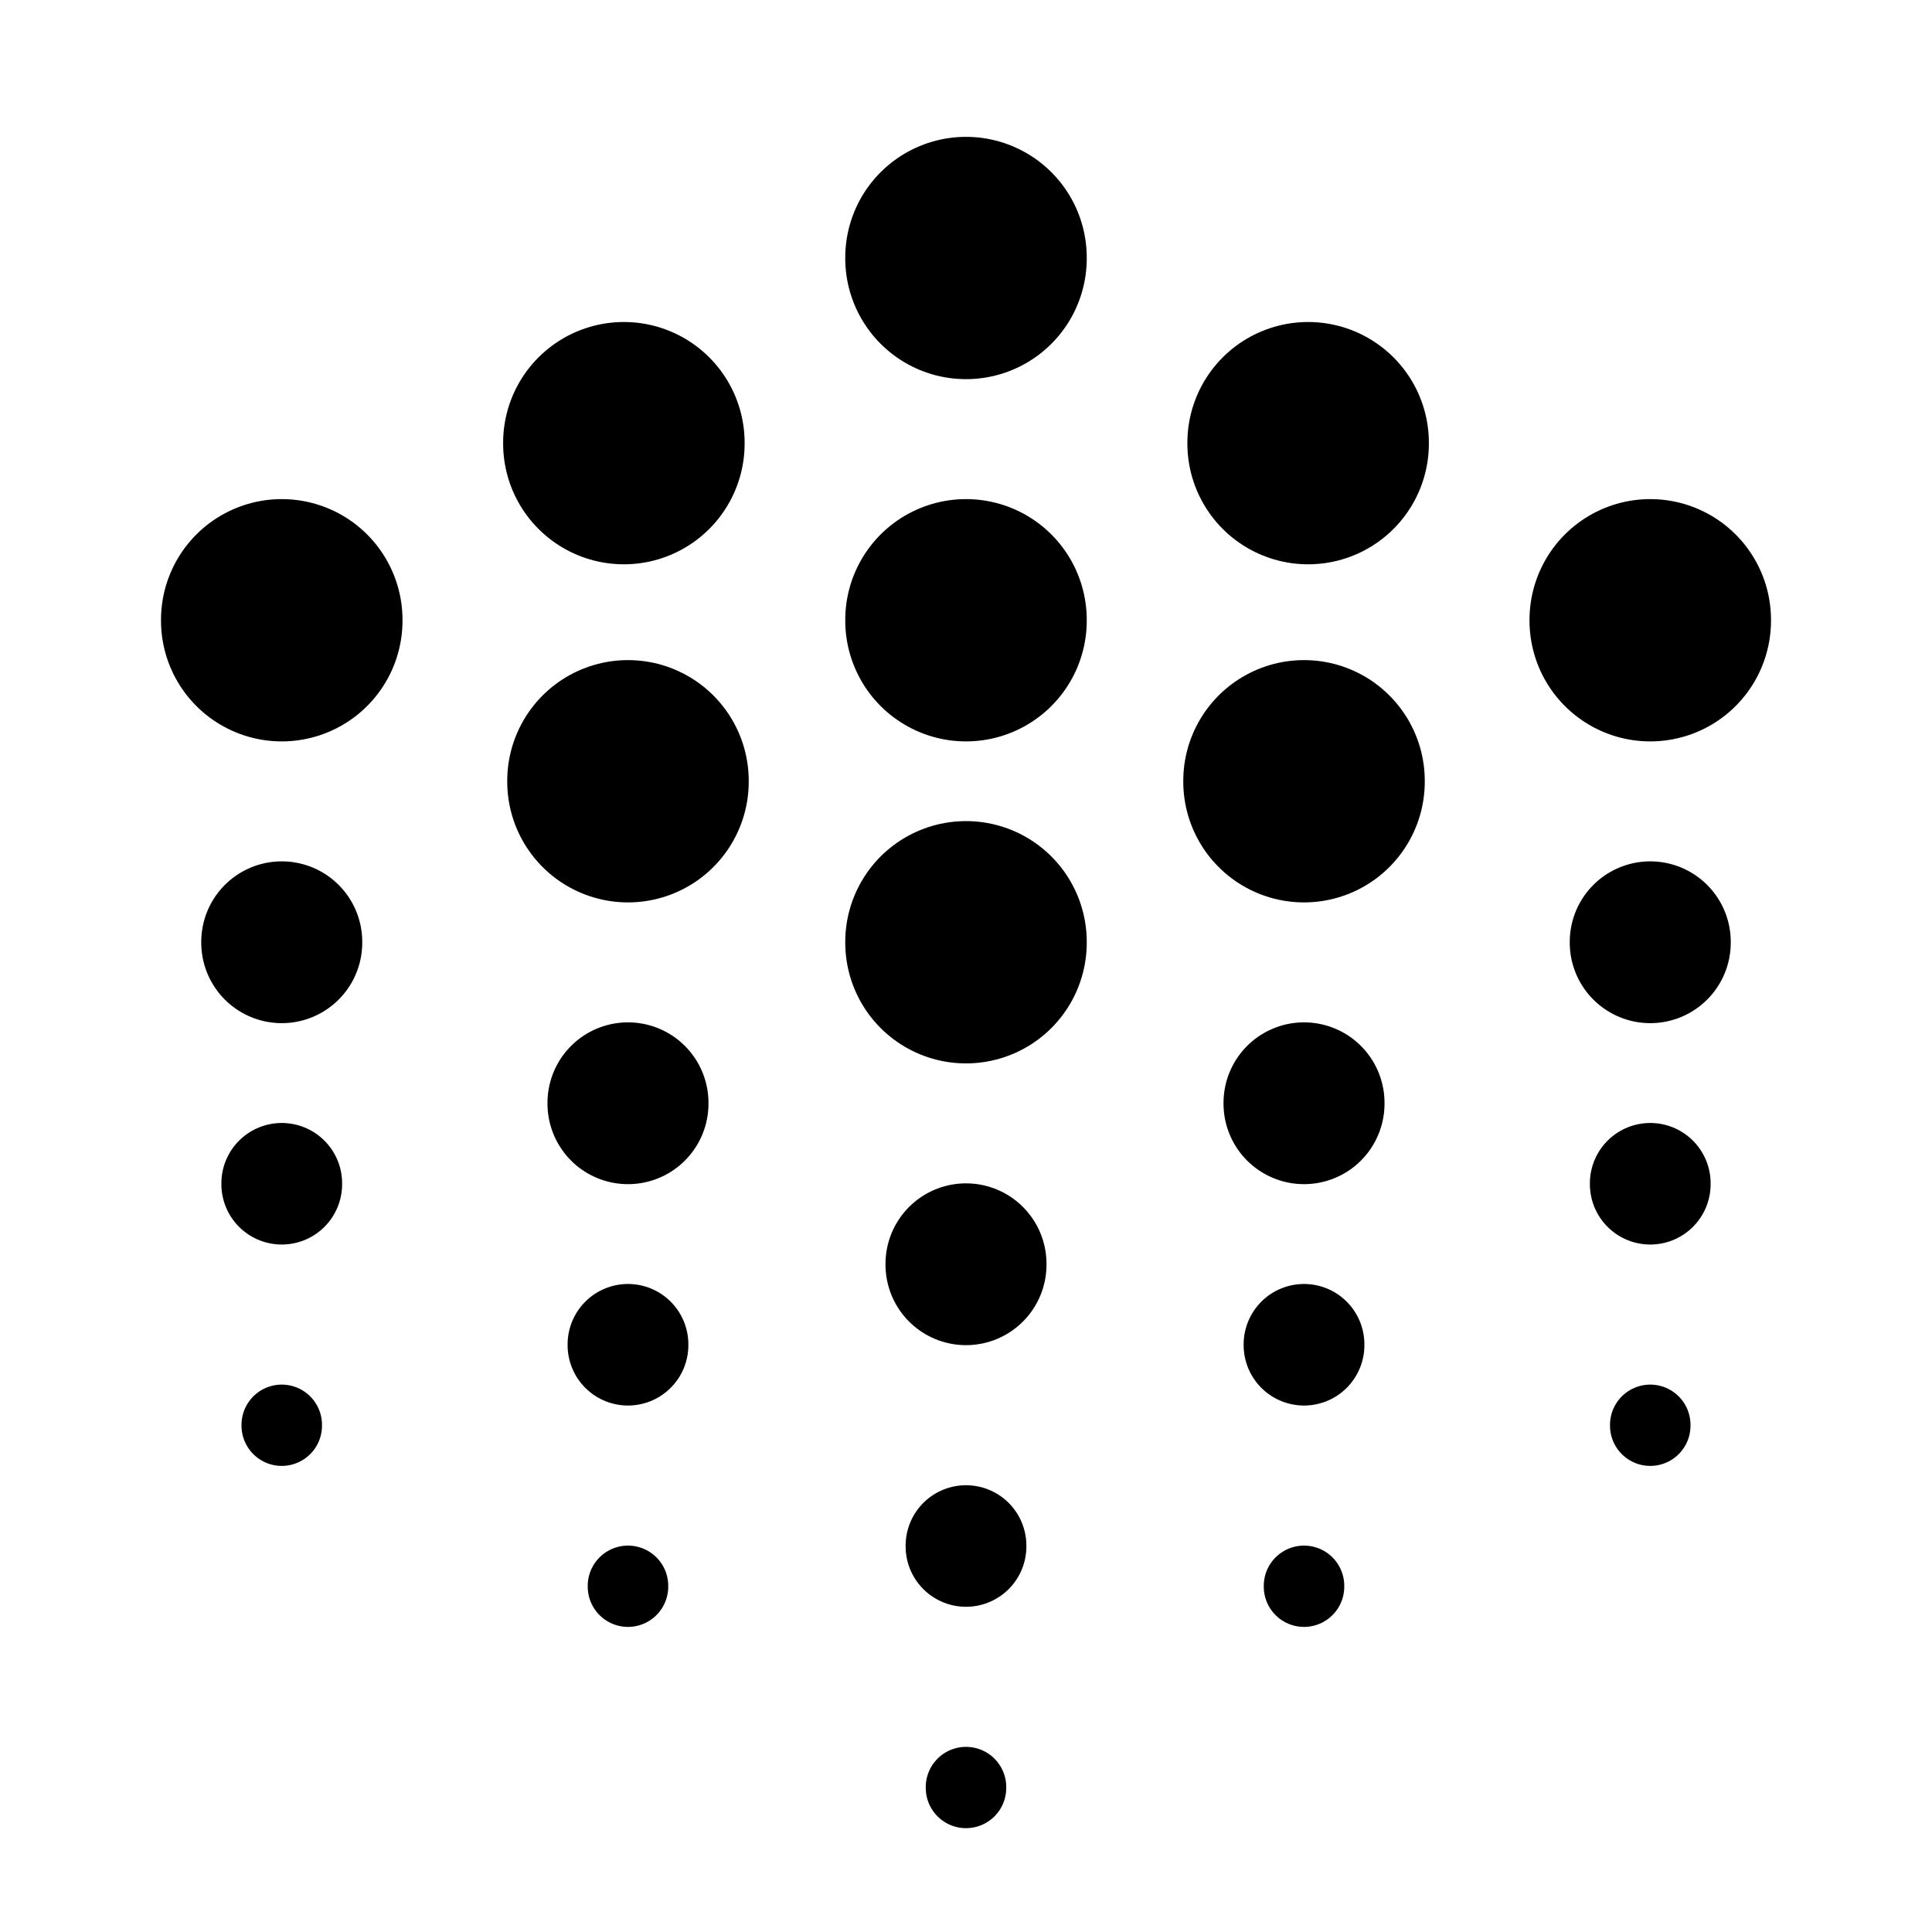 <svg viewBox="0 0 24 24" fill="none">
<path d="M12 3.2V3.21" stroke="black" stroke-width="3" stroke-miterlimit="10" stroke-linecap="round" stroke-linejoin="round"></path>
<path d="M12 7.7V7.71" stroke="black" stroke-width="3" stroke-miterlimit="10" stroke-linecap="round" stroke-linejoin="round"></path>
<path d="M12 11.7V11.71" stroke="black" stroke-width="3" stroke-miterlimit="10" stroke-linecap="round" stroke-linejoin="round"></path>
<path d="M12 15.7V15.71" stroke="black" stroke-width="2" stroke-miterlimit="10" stroke-linecap="round" stroke-linejoin="round"></path>
<path d="M12 19.2V19.21" stroke="black" stroke-width="1.5" stroke-miterlimit="10" stroke-linecap="round" stroke-linejoin="round"></path>
<path d="M12 22.2V22.21" stroke="black" stroke-miterlimit="10" stroke-linecap="round" stroke-linejoin="round"></path>
<path d="M3.5 7.7V7.71" stroke="black" stroke-width="3" stroke-miterlimit="10" stroke-linecap="round" stroke-linejoin="round"></path>
<path d="M20.5 7.7V7.71" stroke="black" stroke-width="3" stroke-miterlimit="10" stroke-linecap="round" stroke-linejoin="round"></path>
<path d="M20.5 11.7V11.71" stroke="black" stroke-width="2" stroke-miterlimit="10" stroke-linecap="round" stroke-linejoin="round"></path>
<path d="M3.5 11.7V11.71" stroke="black" stroke-width="2" stroke-miterlimit="10" stroke-linecap="round" stroke-linejoin="round"></path>
<path d="M20.5 14.7V14.71" stroke="black" stroke-width="1.5" stroke-miterlimit="10" stroke-linecap="round" stroke-linejoin="round"></path>
<path d="M20.5 17.7V17.71" stroke="black" stroke-miterlimit="10" stroke-linecap="round" stroke-linejoin="round"></path>
<path d="M3.5 14.7V14.71" stroke="black" stroke-width="1.5" stroke-miterlimit="10" stroke-linecap="round" stroke-linejoin="round"></path>
<path d="M3.5 17.7V17.71" stroke="black" stroke-miterlimit="10" stroke-linecap="round" stroke-linejoin="round"></path>
<path d="M7.801 9.7V9.71" stroke="black" stroke-width="3" stroke-miterlimit="10" stroke-linecap="round" stroke-linejoin="round"></path>
<path d="M7.75 5.5V5.51" stroke="black" stroke-width="3" stroke-miterlimit="10" stroke-linecap="round" stroke-linejoin="round"></path>
<path d="M16.199 9.7V9.71" stroke="black" stroke-width="3" stroke-miterlimit="10" stroke-linecap="round" stroke-linejoin="round"></path>
<path d="M16.25 5.5V5.51" stroke="black" stroke-width="3" stroke-miterlimit="10" stroke-linecap="round" stroke-linejoin="round"></path>
<path d="M7.801 13.7V13.71" stroke="black" stroke-width="2" stroke-miterlimit="10" stroke-linecap="round" stroke-linejoin="round"></path>
<path d="M7.801 16.7V16.71" stroke="black" stroke-width="1.5" stroke-miterlimit="10" stroke-linecap="round" stroke-linejoin="round"></path>
<path d="M7.801 19.7V19.71" stroke="black" stroke-miterlimit="10" stroke-linecap="round" stroke-linejoin="round"></path>
<path d="M16.199 13.7V13.71" stroke="black" stroke-width="2" stroke-miterlimit="10" stroke-linecap="round" stroke-linejoin="round"></path>
<path d="M16.199 16.7V16.71" stroke="black" stroke-width="1.5" stroke-miterlimit="10" stroke-linecap="round" stroke-linejoin="round"></path>
<path d="M16.199 19.7V19.71" stroke="black" stroke-miterlimit="10" stroke-linecap="round" stroke-linejoin="round"></path>
</svg>
